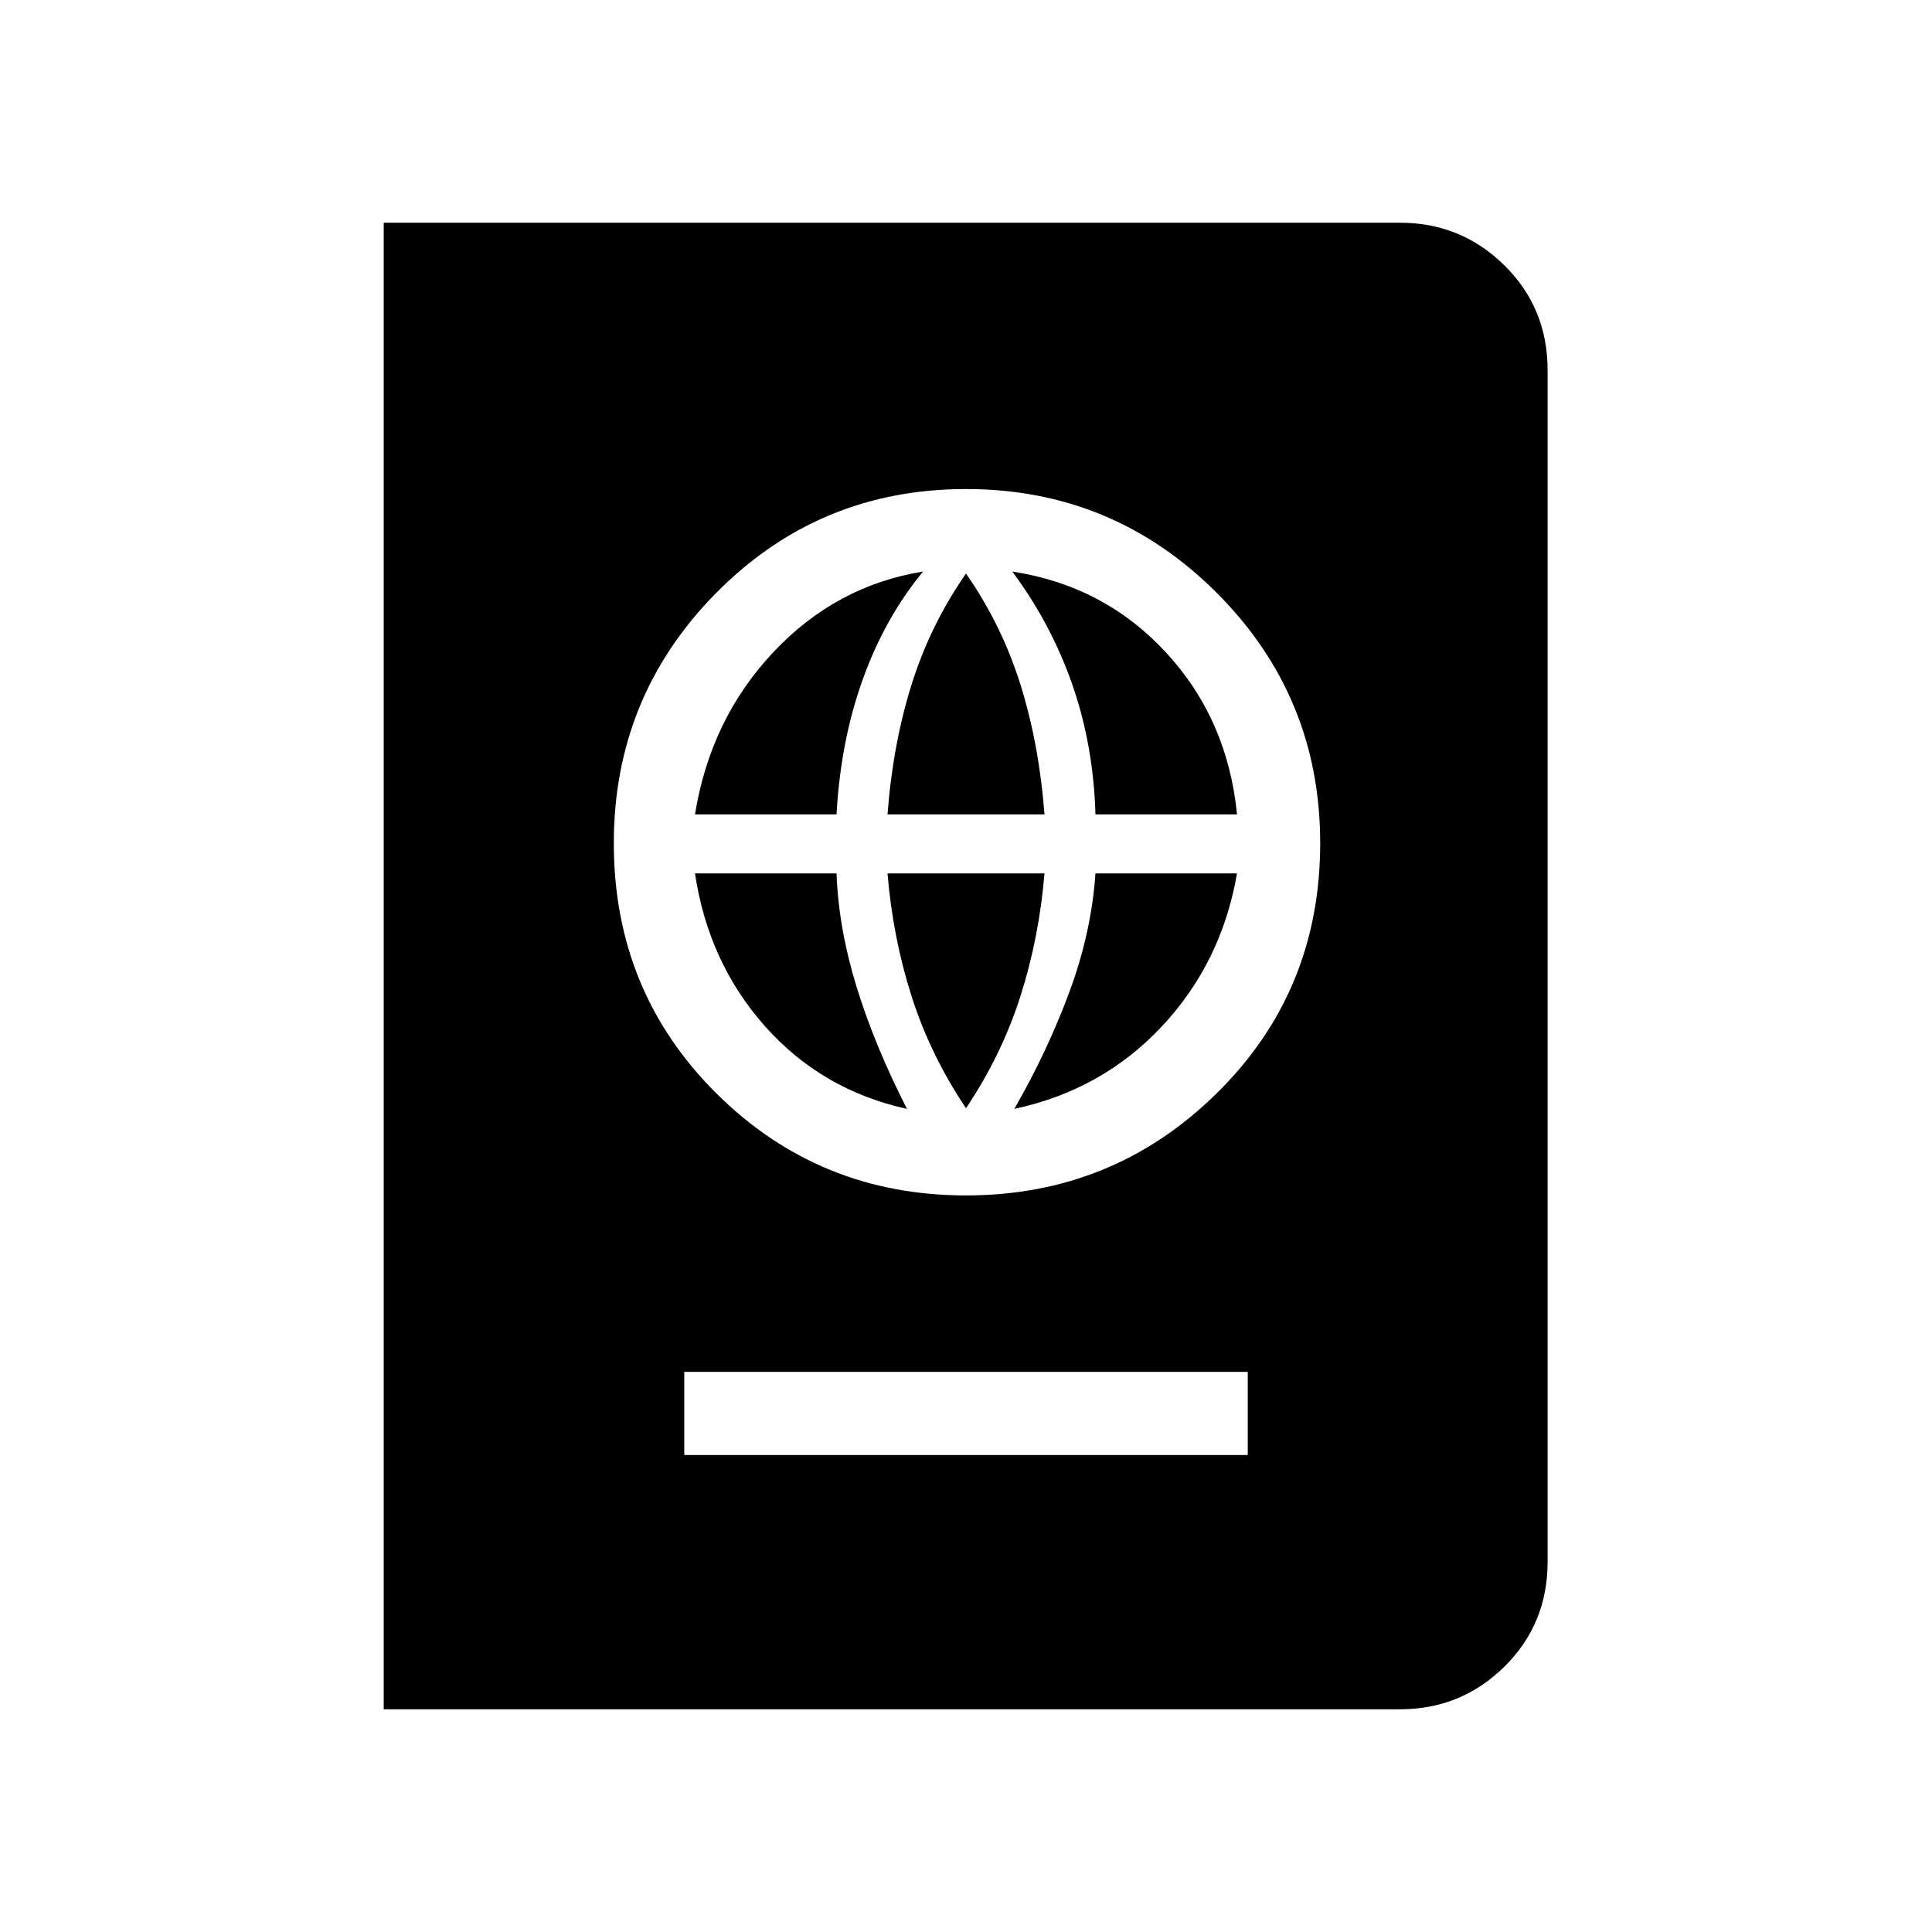 <svg xmlns="http://www.w3.org/2000/svg" height="40" viewBox="0 -960 960 960" width="40"><path d="M340-237h280v-41.33H340V-237Zm140-129q73 0 124.5-50.67Q656-467.33 656-541q0-73-51.5-124.5T480-717q-73 0-124 51.5T305-541q0 73.67 51 124.33Q407-366 480-366Zm0-43.33q-17.67-26.34-27-55.5Q443.67-494 441-526h78q-2.67 32-12 61.17-9.33 29.16-27 55.5Zm-29.33.33q-42.34-9.33-70.5-41-28.17-31.67-34.84-76h70.34q1 27.33 10 56.5t25 60.5Zm53.33 0q16.33-28.33 27.33-58t13-59h70.34q-7.67 44.33-37.34 76-29.66 31.67-73.33 41ZM345.33-555.33q7.67-47.34 38.84-80.5Q415.33-669 458.67-676q-19 23-30 53.67-11 30.66-13 67h-70.34Zm95.67 0q2.67-35 12-64.67t27-55q17.67 25.33 27 55 9.33 29.67 12 64.67h-78Zm103.33 0q-1-34.34-11.5-64.5Q522.33-650 503-676q45.67 7 76.33 40.17 30.67 33.16 35.34 80.5h-70.34ZM190.67-110.67v-738.66h505q30.33 0 51.83 21.16Q769-807 769-776v592q0 31-21.5 52.17-21.5 21.16-51.83 21.16h-505Z"/></svg>